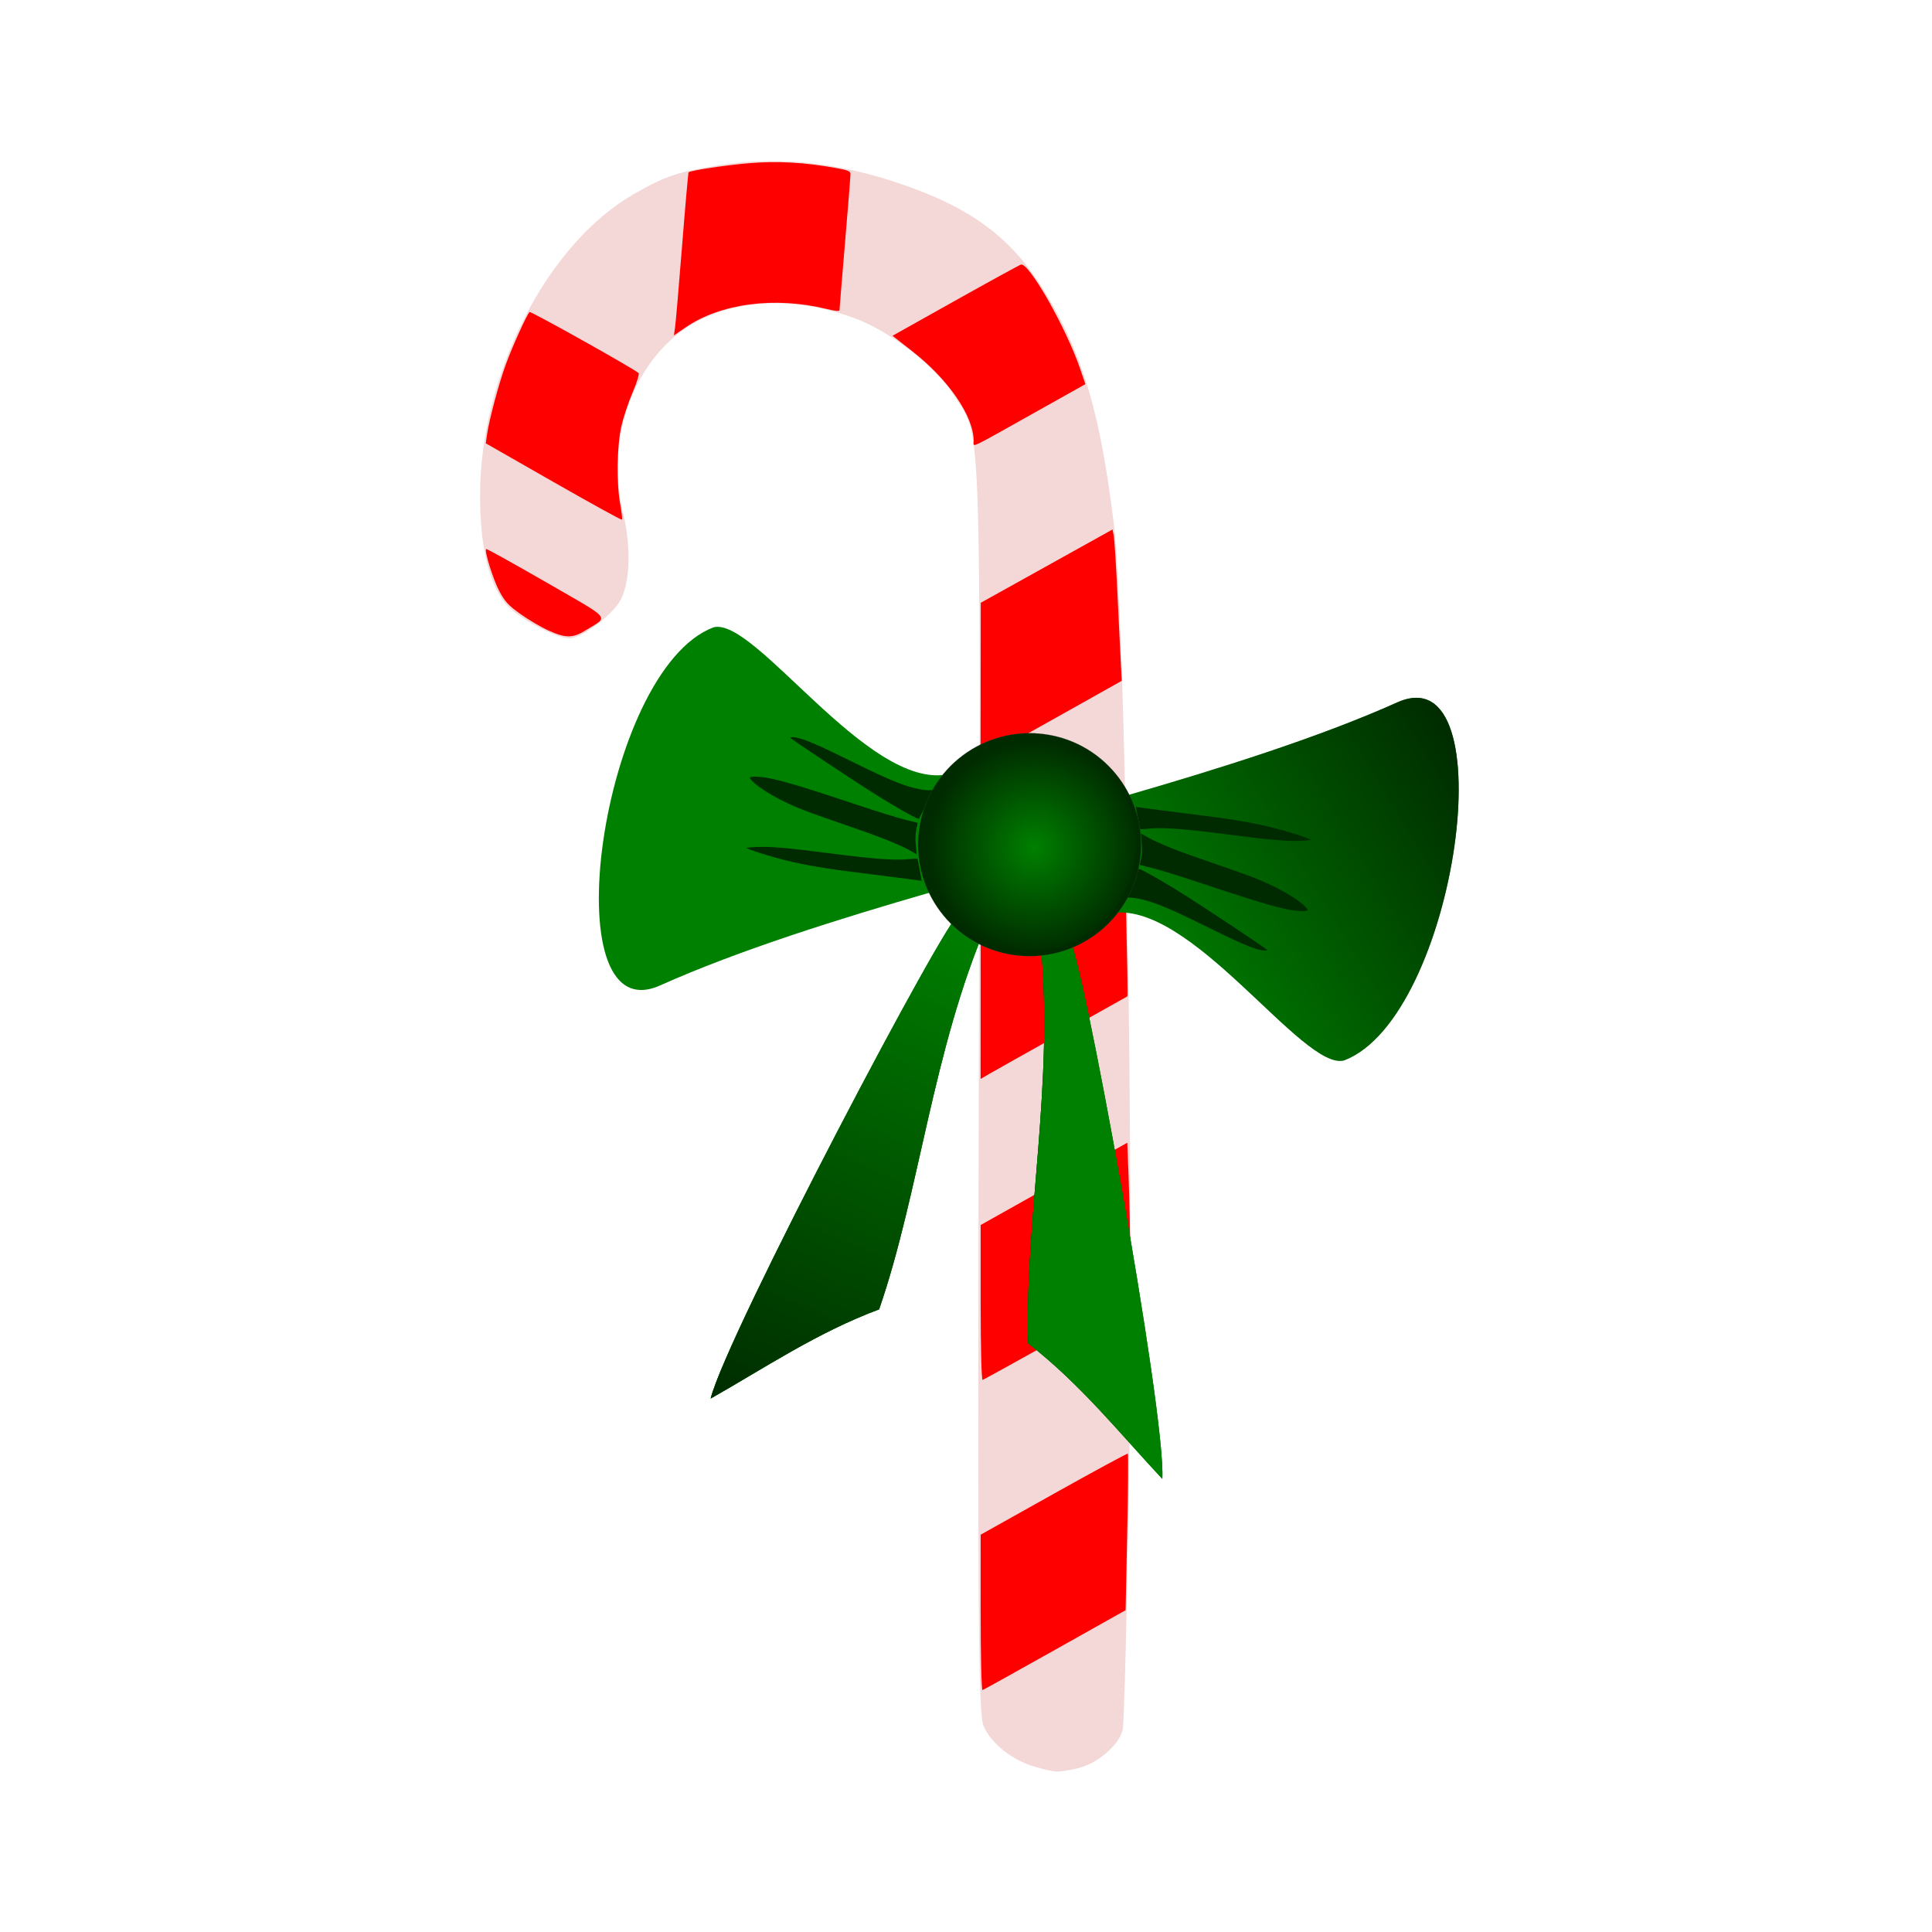 <svg:svg xmlns:dc="http://purl.org/dc/elements/1.1/" xmlns:ns1="http://sodipodi.sourceforge.net/DTD/sodipodi-0.dtd" xmlns:ns2="http://www.inkscape.org/namespaces/inkscape" xmlns:ns3="http://www.w3.org/1999/xlink" xmlns:ns5="http://creativecommons.org/ns#" xmlns:rdf="http://www.w3.org/1999/02/22-rdf-syntax-ns#" xmlns:svg="http://www.w3.org/2000/svg" height="1250.56" id="svg7063" version="1.1" viewBox="273.615 79.478 1250.56 1250.56" width="1250.56" ns1:docname="GingerBreadMan.svg" ns2:version="0.48.4 r9939">
  <svg:defs id="defs7065">
    <svg:filter color-interpolation-filters="sRGB" id="filter5036" ns2:label="Combined lighting" ns2:menu="Bevels" ns2:menu-tooltip="Basic specular bevel to use for building textures">
      <svg:feGaussianBlur id="feGaussianBlur5038" in="SourceGraphic" result="result0" stdDeviation="6" />
      <svg:feDiffuseLighting diffuseConstant="1" id="feDiffuseLighting5040" lighting-color="#ffffff" result="result5" surfaceScale="4">
        <svg:feDistantLight azimuth="235" elevation="45" id="feDistantLight5042" />
      </svg:feDiffuseLighting>
      <svg:feComposite id="feComposite5044" in="result5" in2="SourceGraphic" k1="1.4" k2="0" k3="0" k4="0" operator="arithmetic" result="fbSourceGraphic" />
      <svg:feGaussianBlur id="feGaussianBlur5046" in="fbSourceGraphic" result="result0" stdDeviation="6" />
      <svg:feSpecularLighting id="feSpecularLighting5048" in="result0" lighting-color="#ffffff" result="result1" specularConstant="1" specularExponent="25" surfaceScale="4">
        <svg:feDistantLight azimuth="235" elevation="45" id="feDistantLight5050" />
      </svg:feSpecularLighting>
      <svg:feComposite id="feComposite5052" in="fbSourceGraphic" in2="result1" k1="0" k2="1" k3="1" k4="0" operator="arithmetic" result="result4" />
      <svg:feComposite id="feComposite5054" in="result4" in2="SourceGraphic" operator="in" result="result2" />
    </svg:filter>
    <svg:linearGradient gradientUnits="userSpaceOnUse" id="linearGradient6144" x1="-2832.5" x2="-2693.3" y1="184.83" y2="184.83" ns2:collect="always" ns3:href="#linearGradient5943" />
    <svg:linearGradient id="linearGradient5943" ns2:collect="always">
      <svg:stop id="stop5945" offset="0" style="stop-color:#002b00" />
      <svg:stop id="stop5947" offset="1" style="stop-color:#002b00;stop-opacity:0" />
    </svg:linearGradient>
    <svg:linearGradient gradientTransform="matrix(.746 -.449 .449 .746 -841.53 -1165.3)" gradientUnits="userSpaceOnUse" id="linearGradient6146" x1="-3055.3" x2="-2859.3" y1="152.65" y2="152.65" ns2:collect="always">
      <svg:stop id="stop5597" offset="0" style="stop-color:#002b00" />
      <svg:stop id="stop5599" offset="1" style="stop-color:#002b00;stop-opacity:0" />
    </svg:linearGradient>
    <svg:linearGradient gradientTransform="matrix(.746 -.449 .449 .746 -841.53 -1165.3)" gradientUnits="userSpaceOnUse" id="linearGradient6150" x1="-2832.7" x2="-2787.2" y1="281.56" y2="281.56" ns2:collect="always" ns3:href="#linearGradient5943" />
    <svg:radialGradient cx="-3021.2" cy="365.49" gradientTransform="matrix(.342 .05 -.05 .342 -1825.2 238.62)" gradientUnits="userSpaceOnUse" id="radialGradient6154" r="95.96" ns2:collect="always">
      <svg:stop id="stop5349" offset="0" style="stop-color:#008000" />
      <svg:stop id="stop5351" offset="1" style="stop-color:#008000;stop-opacity:0" />
    </svg:radialGradient>
  </svg:defs>
  <ns1:namedview bordercolor="#ffffff" borderlayer="false" borderopacity="0.0" id="base" pagecolor="#ffffff" showgrid="false" ns2:current-layer="layer1" ns2:cx="708.71998" ns2:cy="908.7809" ns2:document-units="px" ns2:pageopacity="0.0" ns2:pageshadow="0" ns2:window-height="746" ns2:window-maximized="1" ns2:window-width="1304" ns2:window-x="54" ns2:window-y="-8" ns2:zoom="0.16" />
  <svg:g id="layer1" transform="translate(0 357.13)" ns2:groupmode="layer" ns2:label="Layer 1">
    <svg:g id="g6288" transform="matrix(2.076 0 0 2.076 6135.1 -227.02)">
      <svg:g id="g4831" style="filter:url(#filter5036)" transform="matrix(1.361 0 0 1.07 987.98 9.933)">
        <svg:path d="m-2563.3 482.78c-5.257-1.874-10.142-6.804-11.854-11.961-1.183-3.566-1.352-33.02-1.074-187.07 0.365-202.21 0.807-187.58-6.075-201.31-3.89-7.763-14.396-18.044-22.169-21.695-11.766-5.526-23.035-5.919-32.922-1.146-15.957 7.702-24.964 33.158-20.36 57.544 1.995 10.571 1.624 21.558-0.892 26.352-2.367 4.51-8.819 10.458-11.329 10.442-3.299-0.02-12.205-6.189-14.745-10.211-3.786-5.997-5.733-16.54-5.763-31.196-0.07-35.24 15.256-73.523 35.261-88.081 7.2-5.239 10.038-6.457 19.569-8.396 14.397-2.929 29.391-0.536 45.457 7.256 13.776 6.681 22.142 15.2 29.103 29.637 8.675 17.991 12.716 35.369 15.85 68.171 2.551 26.695 4.569 189.3 3.448 277.79-0.486 38.335-1.142 71.188-1.459 73.005-0.784 4.501-5.899 10.06-10.408 11.312-4.599 1.278-4.843 1.266-9.64-0.444z" id="path4605" style="fill-rule:evenodd;fill:#f4d7d7" ns2:connector-curvature="0" />
        <svg:path d="m-2575.8 437.86v-22.73l16.742-11.92c9.208-6.556 16.846-11.816 16.972-11.689 0.127 0.127 0.063 10.441-0.142 22.921l-0.372 22.69-16.18 11.56c-8.899 6.358-16.369 11.636-16.6 11.729-0.231 0.093-0.42-10.06-0.42-22.562z" id="path4638" style="fill-rule:evenodd;fill:#ff0000" ns2:connector-curvature="0" />
        <svg:path d="m-2575.8 347.54v-22.65l16.794-11.99 16.794-11.99 0.309 10.228c0.17 5.625 0.335 15.796 0.367 22.602l0.058 12.374-16.711 11.869c-9.191 6.528-16.913 11.945-17.161 12.038-0.259 0.097-0.45-9.44-0.45-22.481z" id="path4640" style="fill-rule:evenodd;fill:#ff0000" ns2:connector-curvature="0" />
        <svg:path d="m-2575.8 259.42 0.01-22.915 16.216-11.511c8.919-6.331 16.358-11.369 16.531-11.197 0.227 0.227 1.068 44.162 0.851 44.469-0.017 0.024-6.849 4.895-15.183 10.825-8.334 5.93-15.891 11.336-16.794 12.012l-1.641 1.23 0.01-22.915z" id="path4642" style="fill-rule:evenodd;fill:#ff0000" ns2:connector-curvature="0" />
        <svg:path d="m-2575.8 166.46 0.023-22.889 15.094-10.681 15.094-10.681 0.276 1.842c0.152 1.013 0.505 7.978 0.786 15.479 0.28 7.5 0.63 16.594 0.776 20.209l0.267 6.572-12.731 9.086c-7.002 4.997-14.278 10.181-16.169 11.519l-3.438 2.433 0.023-22.889z" id="path4644" style="fill-rule:evenodd;fill:#ff0000" ns2:connector-curvature="0" />
        <svg:path d="m-2577.4 96.433c0-7.224-5.732-17.868-14.117-26.213l-4.477-4.456 14.358-10.233c7.897-5.628 14.674-10.354 15.06-10.503 1.836-0.705 10.402 18.518 13.625 30.579l1.138 4.259-11.657 8.313c-15.504 11.056-13.93 10.123-13.93 8.254z" id="path4646" style="fill-rule:evenodd;fill:#ff0000" ns2:connector-curvature="0" />
        <svg:path d="m-2645.8 63.203c0.153-1.353 0.873-12.007 1.6-23.674s1.397-21.297 1.49-21.398c0.504-0.556 8.845-2.144 14.018-2.669 6.426-0.652 12.512-0.224 19.542 1.375 3.039 0.691 3.529 0.955 3.527 1.899 0 0.603-0.568 9.619-1.26 20.036s-1.259 19.201-1.26 19.519c0 0.396-0.932 0.289-2.95-0.339-11.889-3.7-24.31-1.625-32.345 5.404l-2.639 2.308 0.279-2.461z" id="path4648" style="fill-rule:evenodd;fill:#ff0000" ns2:connector-curvature="0" />
        <svg:path d="m-2673.7 108.35-15.475-11.245 0.285-2.525c0.492-4.356 2.714-14.934 4.285-20.39 1.565-5.44 4.861-14.686 5.467-15.341 0.273-0.295 23.24 16.049 24.964 17.765 0.229 0.228-0.384 2.773-1.362 5.655s-2.153 7.399-2.611 10.038c-0.994 5.732-1.101 16.668-0.222 22.625 0.34 2.304 0.512 4.296 0.381 4.426-0.13 0.13-7.201-4.823-15.712-11.008z" id="path4650" style="fill-rule:evenodd;fill:#ff0000" ns2:connector-curvature="0" />
        <svg:path d="m-2674.8 151.66c-1.667-0.953-4.541-3.099-6.386-4.768-2.772-2.507-3.622-3.675-4.885-6.712-1.43-3.438-3.487-11.815-3.017-12.285 0.116-0.116 6.288 4.243 13.715 9.687 15.323 11.232 14.375 9.806 9.24 13.895-3.073 2.448-4.649 2.481-8.667 0.183z" id="path4652" style="fill-rule:evenodd;fill:#ff0000" ns2:connector-curvature="0" />
      </svg:g>
      <svg:g id="g6116" transform="translate(375.77 27.281)">
        <svg:g id="g6025" transform="matrix(-.746 .449 -.449 -.746 -4766.9 1601.1)">
          <svg:path d="m-3074.7 336.2c0 12.831-12.21 23.232-27.273 23.232-15.062 0-27.273-10.401-27.273-23.232s12.21-23.232 27.273-23.232c15.062 0 27.273 10.401 27.273 23.232z" id="path6027" style="opacity:0;color:#000000;stroke-width:.1" transform="matrix(.309 .254 -.254 .309 -1673 881.85)" ns2:connector-curvature="0" />
          <svg:path d="m-2820.5 224.35c30.492 3.687 67.492 12.681 100.15 21.395 1.419-7.601 2.947-15.821 8.921-21.302 4.668-5.598 10.935-10.07 18.093-11.769-27.504-10.029-29.952-84.19-44.73-88.344-42.514-7.696-125.33 94.835-82.436 100.02z" id="path6029" style="fill-rule:evenodd;fill:#008000" ns1:nodetypes="sccccs" ns2:connector-curvature="0" />
          <svg:path d="m-2733.9 172.74c2.069 1.319 5.312 5.573 11.024 14.46 8.836 13.748 12.015 18.312 15.287 21.95 2.245 2.496 4.582 4.511 6.009 5.18 0.676 0.317 1.234 0.643 1.24 0.725 0.01 0.082-1.211 0.812-2.704 1.623-1.493 0.81-3.76 2.125-5.039 2.92l-2.324 1.447-0.619-0.812c-0.997-1.308-4.154-6.93-7.172-12.777-4.368-8.461-16.827-34.721-16.666-35.127 0.036-0.09 0.47 0.095 0.965 0.41z" id="path6031" style="fill-rule:evenodd;fill:#002b00" ns2:connector-curvature="0" />
          <svg:path d="m-2752.3 178.17c4.452 2.973 9.356 8.185 25.749 27.369 4.52 5.289 9.762 11.167 11.649 13.061l3.431 3.444-1.598 1.72c-1.2 1.291-1.968 2.47-3.08 4.724l-1.481 3.005-0.708-1.298c-2.176-3.989-6.112-9.343-12.452-16.933-8.113-9.713-11.034-13.257-13.113-15.909-5.443-6.944-9.963-15.038-10.755-19.263-0.156-0.83-0.117-0.939 0.328-0.939 0.277 0 1.191 0.459 2.031 1.019z" id="path6033" style="fill-rule:evenodd;fill:#002b00" ns2:connector-curvature="0" />
          <svg:path d="m-2765.8 199.46c4.502 2.374 9.319 5.848 21.465 15.481 13.622 10.804 19.343 14.793 24.6 17.152 0.845 0.379 1.536 0.791 1.536 0.916s-0.505 1.558-1.122 3.185c-0.617 1.627-1.241 3.276-1.387 3.664l-0.264 0.705-4.358-3.499c-2.397-1.924-6.745-5.359-9.661-7.633-12.17-9.487-18.056-14.469-23.751-20.103-4.365-4.318-10.398-11.22-9.793-11.205 0.116 0.003 1.347 0.605 2.736 1.337z" id="path6035" style="fill-rule:evenodd;fill:#002b00" ns2:connector-curvature="0" />
          <svg:path d="m-2820.5 224.35c30.492 3.687 67.492 12.681 100.15 21.395 1.419-7.601 2.947-15.821 8.921-21.302 4.668-5.598 10.935-10.07 18.093-11.769-27.504-10.029-29.952-84.19-44.73-88.344-42.514-7.696-125.33 94.835-82.436 100.02z" id="path6037" style="fill-rule:evenodd;fill:url(#linearGradient6144)" ns1:nodetypes="sccccs" ns2:connector-curvature="0" />
        </svg:g>
        <svg:g id="g6041" transform="matrix(.814 -.58 .58 .814 -662.56 -1637.6)">
          <svg:path d="m-3060.3 303.46c15.55-13.306 149.25-80.619 150.86-78.085 1.636 2.618 3.555 4.989 5.566 7.315-37.167 22.583-66.116 56.267-97.488 78.606-20.025-5.383-40.212-5.869-58.942-7.836z" id="path5576" style="fill-rule:evenodd;fill:#008000" ns1:nodetypes="ccccc" ns2:connector-curvature="0" />
          <svg:path d="m-3060.3 303.46c15.55-13.306 149.25-80.619 150.86-78.085 1.636 2.618 3.555 4.989 5.566 7.315-37.167 22.583-66.116 56.267-97.488 78.606-20.025-5.383-40.212-5.869-58.942-7.836z" id="path5589" style="fill-rule:evenodd;fill:#008000" ns1:nodetypes="ccccc" ns2:connector-curvature="0" />
          <svg:path d="m-3060.3 303.46c15.55-13.306 149.25-80.619 150.86-78.085 1.636 2.618 3.555 4.989 5.566 7.315-37.167 22.583-66.116 56.267-97.488 78.606-20.025-5.383-40.212-5.869-58.942-7.836z" id="path5593" style="fill-rule:evenodd;fill:url(#linearGradient6146)" ns1:nodetypes="ccccc" ns2:connector-curvature="0" />
        </svg:g>
        <svg:g id="g5402" transform="matrix(.746 -.449 .449 .746 -990.01 -1178.2)">
          <svg:path d="m-3074.7 336.2c0 12.831-12.21 23.232-27.273 23.232-15.062 0-27.273-10.401-27.273-23.232s12.21-23.232 27.273-23.232c15.062 0 27.273 10.401 27.273 23.232z" id="path5185" style="opacity:0;color:#000000;stroke-width:.1" transform="matrix(.309 .254 -.254 .309 -1673 881.85)" ns2:connector-curvature="0" />
          <svg:path d="m-2820.5 224.35c30.492 3.687 67.492 12.681 100.15 21.395 1.419-7.601 2.947-15.821 8.921-21.302 4.668-5.598 10.935-10.07 18.093-11.769-27.504-10.029-29.952-84.19-44.73-88.344-42.514-7.696-125.33 94.835-82.436 100.02z" id="path5216" style="fill-rule:evenodd;fill:#008000" ns1:nodetypes="sccccs" ns2:connector-curvature="0" />
          <svg:path d="m-2733.9 172.74c2.069 1.319 5.312 5.573 11.024 14.46 8.836 13.748 12.015 18.312 15.287 21.95 2.245 2.496 4.582 4.511 6.009 5.18 0.676 0.317 1.234 0.643 1.24 0.725 0.01 0.082-1.211 0.812-2.704 1.623-1.493 0.81-3.76 2.125-5.039 2.92l-2.324 1.447-0.619-0.812c-0.997-1.308-4.154-6.93-7.172-12.777-4.368-8.461-16.827-34.721-16.666-35.127 0.036-0.09 0.47 0.095 0.965 0.41z" id="path5262" style="fill-rule:evenodd;fill:#002b00" ns2:connector-curvature="0" />
          <svg:path d="m-2752.3 178.17c4.452 2.973 9.356 8.185 25.749 27.369 4.52 5.289 9.762 11.167 11.649 13.061l3.431 3.444-1.598 1.72c-1.2 1.291-1.968 2.47-3.08 4.724l-1.481 3.005-0.708-1.298c-2.176-3.989-6.112-9.343-12.452-16.933-8.113-9.713-11.034-13.257-13.113-15.909-5.443-6.944-9.963-15.038-10.755-19.263-0.156-0.83-0.117-0.939 0.328-0.939 0.277 0 1.191 0.459 2.031 1.019z" id="path5264" style="fill-rule:evenodd;fill:#002b00" ns2:connector-curvature="0" />
          <svg:path d="m-2765.8 199.46c4.502 2.374 9.319 5.848 21.465 15.481 13.622 10.804 19.343 14.793 24.6 17.152 0.845 0.379 1.536 0.791 1.536 0.916s-0.505 1.558-1.122 3.185c-0.617 1.627-1.241 3.276-1.387 3.664l-0.264 0.705-4.358-3.499c-2.397-1.924-6.745-5.359-9.661-7.633-12.17-9.487-18.056-14.469-23.751-20.103-4.365-4.318-10.398-11.22-9.793-11.205 0.116 0.003 1.347 0.605 2.736 1.337z" id="path5266" style="fill-rule:evenodd;fill:#002b00" ns2:connector-curvature="0" />
          <svg:path d="m-2820.5 224.35c30.492 3.687 67.492 12.681 100.15 21.395 1.419-7.601 2.947-15.821 8.921-21.302 4.668-5.598 10.935-10.07 18.093-11.769-27.504-10.029-29.952-84.19-44.73-88.344-42.514-7.696-125.33 94.835-82.436 100.02z" id="path5941" style="fill:url(#linearGradient6144);fill-rule:evenodd" ns1:nodetypes="sccccs" ns2:connector-curvature="0" />
        </svg:g>
        <svg:g id="g6053" transform="matrix(.885 .466 -.466 .885 -232.04 1365.5)">
          <svg:path d="m-2749.7 367.58c-8.437-18.647-100.95-136.32-103.49-134.71-2.592 1.677-5.336 3.01-8.143 4.263 24.076 36.218 36.001 79.001 54.934 112.54 20.417 3.621 38.904 11.745 56.7 17.909z" id="path5613" style="fill-rule:evenodd;fill:#008000" ns1:nodetypes="ccccc" ns2:connector-curvature="0" />
          <svg:path d="m-2749.7 367.58c-8.437-18.647-100.95-136.32-103.49-134.71-2.592 1.677-5.336 3.01-8.143 4.263 24.076 36.218 36.001 79.001 54.934 112.54 20.417 3.621 38.904 11.745 56.7 17.909z" id="path5615" style="fill-rule:evenodd;fill:url(#linearGradient6150)" ns1:nodetypes="ccccc" ns2:connector-curvature="0" />
          <svg:path d="m-2749.7 367.58c-8.437-18.647-100.95-136.32-103.49-134.71-2.592 1.677-5.336 3.01-8.143 4.263 24.076 36.218 36.001 79.001 54.934 112.54 20.417 3.621 38.904 11.745 56.7 17.909z" id="path5591" style="fill-rule:evenodd;fill:#008000" ns1:nodetypes="ccccc" ns2:connector-curvature="0" />
          <svg:g id="g6048">
            <svg:path d="m-2749.7 367.58c-8.437-18.647-100.95-136.32-103.49-134.71-2.592 1.677-5.336 3.01-8.143 4.263 24.076 36.218 36.001 79.001 54.934 112.54 20.417 3.621 38.904 11.745 56.7 17.909z" id="path5603" style="fill:url(#linearGradient6150);fill-rule:evenodd" ns1:nodetypes="ccccc" ns2:connector-curvature="0" />
          </svg:g>
        </svg:g>
        <svg:path d="m-2843.8 216.75c-2.792 18.996-20.457 32.131-39.455 29.339-18.998-2.792-32.136-20.455-29.344-39.451 2.792-18.996 20.457-32.131 39.455-29.339 18.998 2.792 32.136 20.455 29.344 39.451z" id="path5181" style="fill-rule:evenodd;color:#000000;stroke:#4d4d4d;stroke-width:.043;fill:#002b00" ns2:connector-curvature="0" />
        <svg:path d="m-2845.4 216.52c-2.667 18.147-19.543 30.696-37.693 28.028-18.15-2.668-30.7-19.542-28.033-37.689 2.667-18.147 19.543-30.696 37.693-28.028 18.15 2.668 30.7 19.542 28.033 37.689z" id="path5304" style="fill-rule:evenodd;color:#000000;fill:url(#radialGradient6154)" ns2:connector-curvature="0" />
      </svg:g>
    </svg:g>
  </svg:g>
</svg:svg>